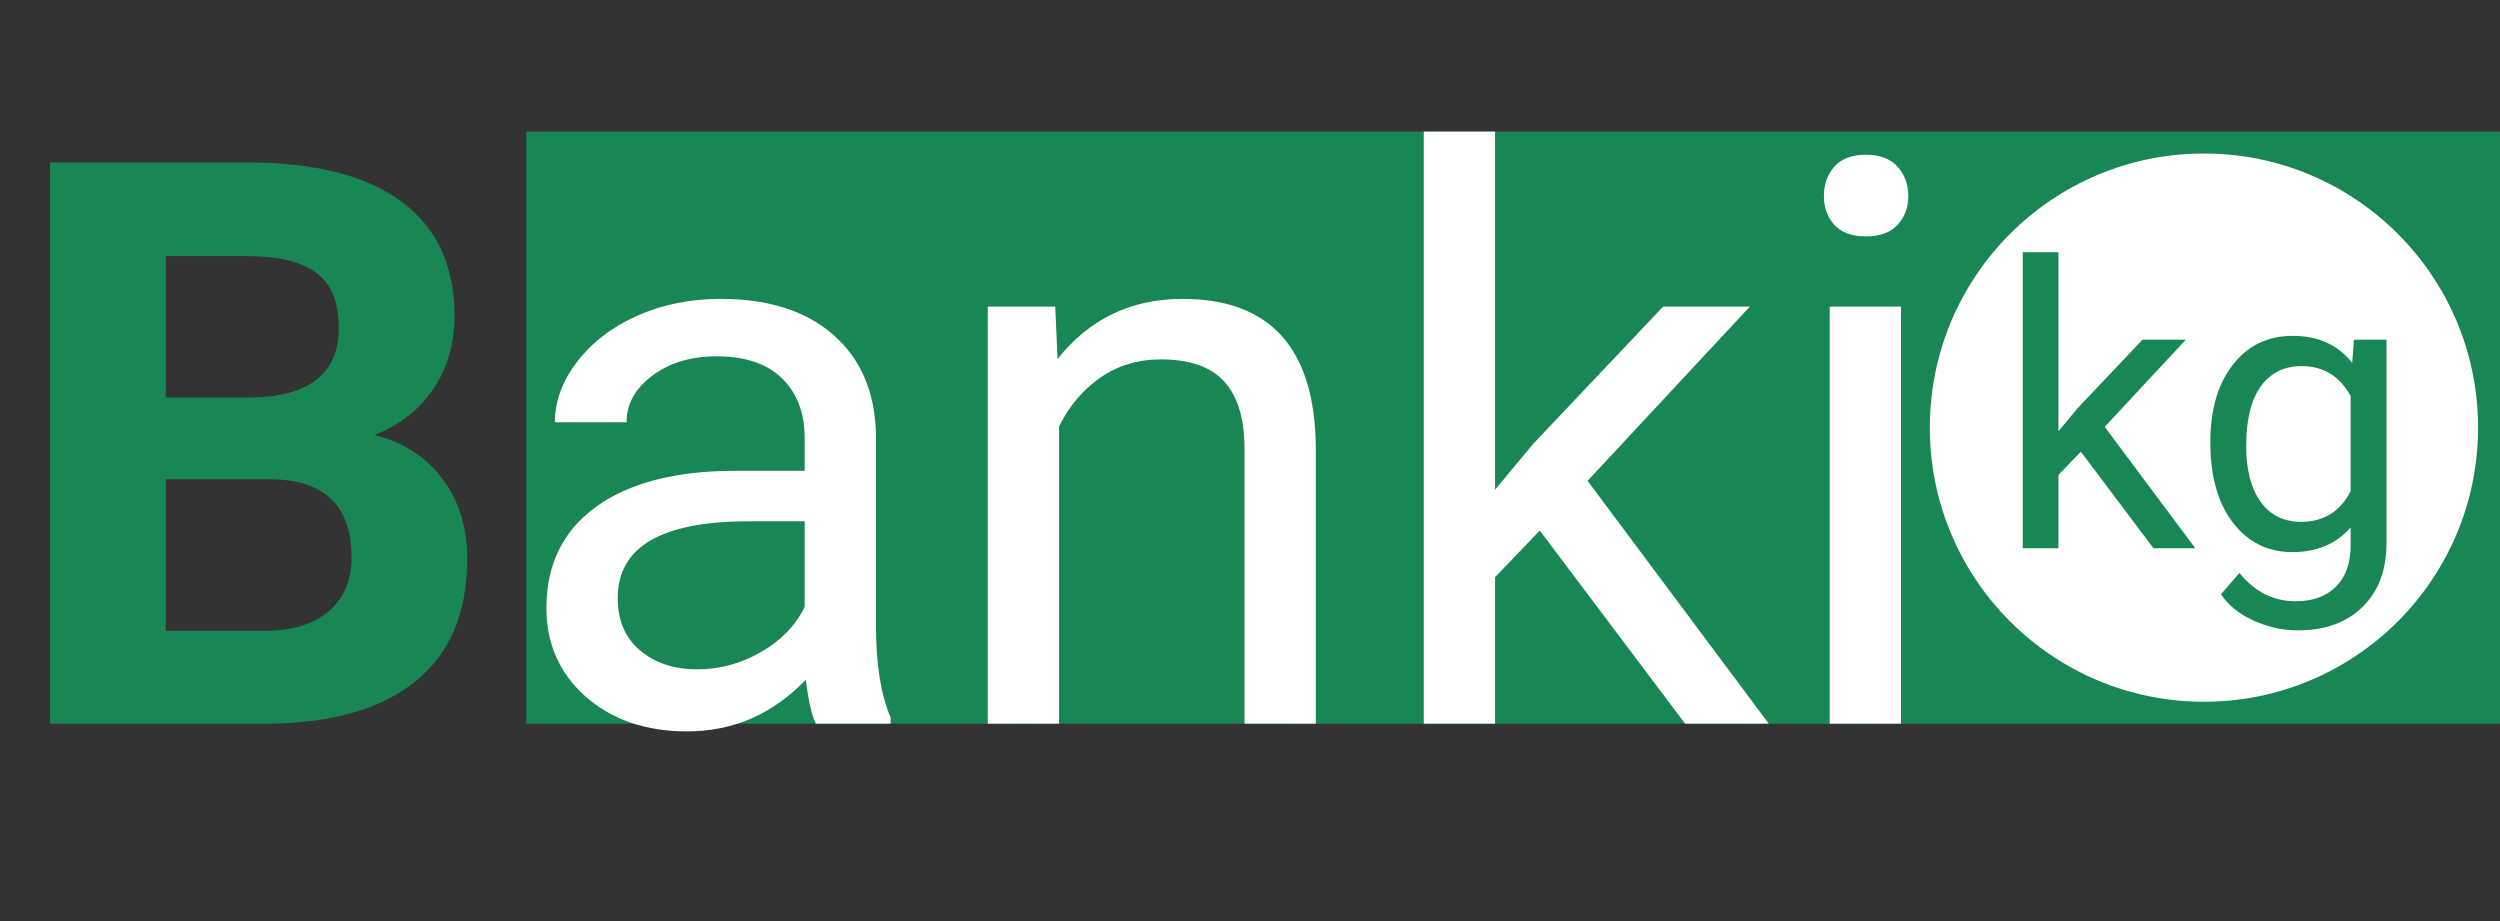 <svg width="114" height="42" viewBox="0 0 114 42" fill="none" xmlns="http://www.w3.org/2000/svg">
<rect x="0" y="0" width="114" height="42" fill="#333333" stroke="none"/>
<rect x="24" y="6" width="90" height="27" fill="#198754"/>
<path d="M2.285 33V7.406H11.25C14.355 7.406 16.711 8.004 18.316 9.199C19.922 10.383 20.725 12.123 20.725 14.42C20.725 15.674 20.402 16.781 19.758 17.742C19.113 18.691 18.217 19.389 17.068 19.834C18.381 20.162 19.412 20.824 20.162 21.82C20.924 22.816 21.305 24.035 21.305 25.477C21.305 27.938 20.52 29.801 18.949 31.066C17.379 32.332 15.141 32.977 12.234 33H2.285ZM7.559 21.855V28.764H12.076C13.318 28.764 14.285 28.471 14.977 27.885C15.68 27.287 16.031 26.467 16.031 25.424C16.031 23.08 14.818 21.891 12.393 21.855H7.559ZM7.559 18.129H11.461C14.121 18.082 15.451 17.021 15.451 14.947C15.451 13.787 15.111 12.955 14.432 12.451C13.764 11.935 12.703 11.678 11.25 11.678H7.559V18.129Z" fill="#198754"/>
<path d="M37.203 33C37.016 32.625 36.863 31.957 36.746 30.996C35.234 32.566 33.43 33.352 31.332 33.352C29.457 33.352 27.916 32.824 26.709 31.77C25.514 30.703 24.916 29.355 24.916 27.727C24.916 25.746 25.666 24.211 27.166 23.121C28.678 22.02 30.799 21.469 33.529 21.469H36.693V19.975C36.693 18.838 36.353 17.936 35.674 17.268C34.994 16.588 33.992 16.248 32.668 16.248C31.508 16.248 30.535 16.541 29.75 17.127C28.965 17.713 28.572 18.422 28.572 19.254H25.303C25.303 18.305 25.637 17.391 26.305 16.512C26.984 15.621 27.898 14.918 29.047 14.402C30.207 13.887 31.479 13.629 32.861 13.629C35.053 13.629 36.77 14.18 38.012 15.281C39.254 16.371 39.898 17.877 39.945 19.799V28.553C39.945 30.299 40.168 31.688 40.613 32.719V33H37.203ZM31.807 30.521C32.826 30.521 33.793 30.258 34.707 29.73C35.621 29.203 36.283 28.518 36.693 27.674V23.771H34.145C30.16 23.771 28.168 24.938 28.168 27.27C28.168 28.289 28.508 29.086 29.188 29.66C29.867 30.234 30.74 30.521 31.807 30.521ZM48.119 13.98L48.225 16.371C49.678 14.543 51.576 13.629 53.92 13.629C57.94 13.629 59.967 15.896 60.002 20.432V33H56.75V20.414C56.738 19.043 56.422 18.029 55.801 17.373C55.191 16.717 54.236 16.389 52.935 16.389C51.881 16.389 50.955 16.67 50.158 17.232C49.361 17.795 48.74 18.533 48.295 19.447V33H45.043V13.98H48.119ZM70.215 24.193L68.176 26.32V33H64.924V6H68.176V22.33L69.916 20.238L75.84 13.98H79.795L72.394 21.926L80.656 33H76.842L70.215 24.193ZM86.686 33H83.434V13.98H86.686V33ZM83.17 8.936C83.17 8.408 83.328 7.963 83.644 7.6C83.973 7.236 84.453 7.055 85.086 7.055C85.719 7.055 86.199 7.236 86.527 7.6C86.856 7.963 87.019 8.408 87.019 8.936C87.019 9.463 86.856 9.902 86.527 10.254C86.199 10.605 85.719 10.781 85.086 10.781C84.453 10.781 83.973 10.605 83.644 10.254C83.328 9.902 83.17 9.463 83.17 8.936Z" fill="white"/>
<circle cx="100.5" cy="19.5" r="12.5" fill="white"/>
<path d="M94.885 20.597L93.865 21.66V25H92.239V11.5H93.865V19.665L94.735 18.619L97.697 15.49H99.675L95.975 19.463L100.105 25H98.198L94.885 20.597ZM100.791 20.166C100.791 18.684 101.134 17.506 101.819 16.633C102.505 15.754 103.413 15.315 104.544 15.315C105.704 15.315 106.609 15.725 107.26 16.545L107.339 15.49H108.824V24.771C108.824 26.002 108.458 26.972 107.726 27.681C106.999 28.39 106.021 28.744 104.79 28.744C104.104 28.744 103.434 28.598 102.777 28.305C102.121 28.012 101.62 27.61 101.274 27.101L102.118 26.125C102.815 26.986 103.668 27.417 104.676 27.417C105.467 27.417 106.082 27.194 106.521 26.749C106.967 26.304 107.189 25.677 107.189 24.868V24.051C106.539 24.801 105.651 25.176 104.526 25.176C103.413 25.176 102.511 24.727 101.819 23.831C101.134 22.935 100.791 21.713 100.791 20.166ZM102.426 20.351C102.426 21.423 102.646 22.267 103.085 22.882C103.524 23.491 104.14 23.796 104.931 23.796C105.956 23.796 106.709 23.33 107.189 22.398V18.057C106.691 17.148 105.944 16.694 104.948 16.694C104.157 16.694 103.539 17.002 103.094 17.617C102.648 18.232 102.426 19.144 102.426 20.351Z" fill="#198754"/>
</svg>
